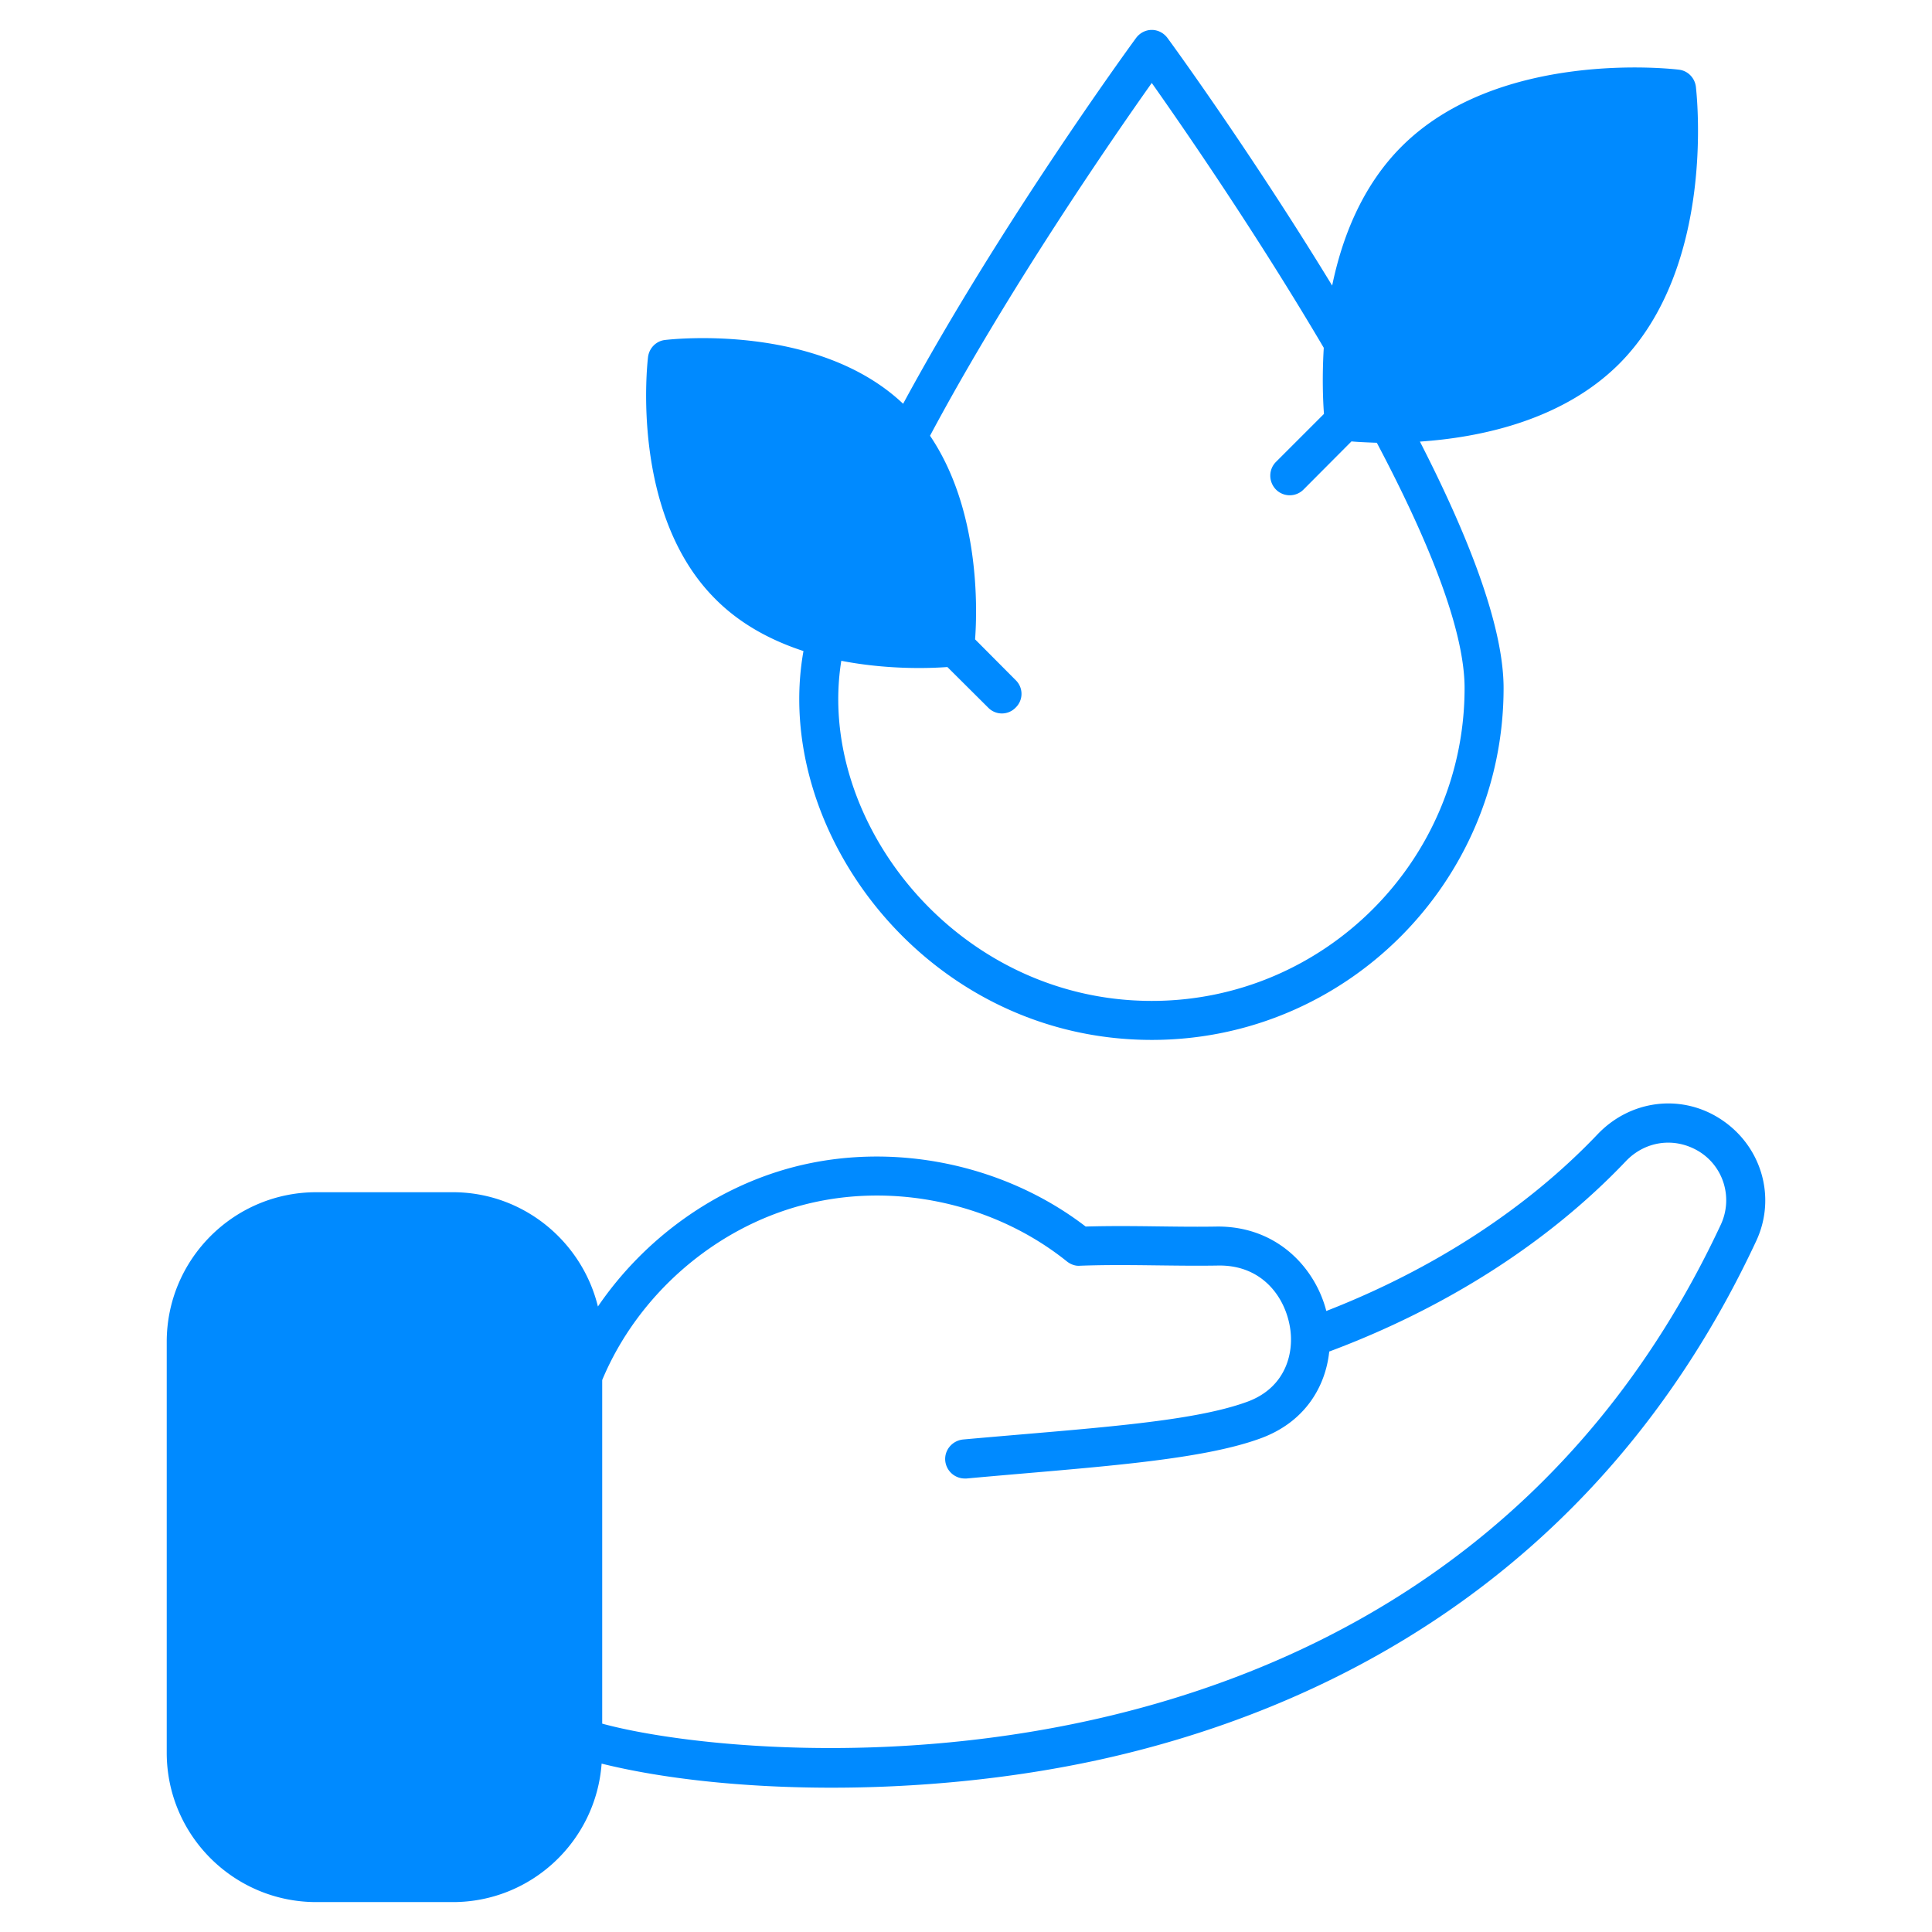 <svg xmlns="http://www.w3.org/2000/svg" version="1.1" xmlns:xlink="http://www.w3.org/1999/xlink" width="512" height="512" x="0" y="0" viewBox="0 0 512 512" style="enable-background:new 0 0 512 512" xml:space="preserve"><g><path d="M455.315 296.157c-10.336-6.305-23.464-4.496-31.991 4.496-18.709 19.639-43.465 35.712-71.838 46.772-2.894-11.267-12.869-22.43-28.839-22.378-11.422.207-22.378-.362-34.937 0-21.603-16.59-51.062-22.637-77.42-15.763-20.983 5.478-39.64 19.071-51.837 36.953-4.238-17.314-19.846-30.286-38.451-30.286H83.826c-21.862 0-39.64 17.778-39.64 39.64v108.894c0 21.861 17.778 39.588 39.64 39.588h36.177c20.828 0 37.934-16.176 39.433-36.694 31.629 7.855 83.983 9.509 132.151-1.085 55.765-12.3 131.169-46.1 173.806-137.371 5.53-11.783 1.344-25.789-10.078-32.766zm.724 28.373c-74.37 159.129-256.032 143.314-296.448 132.254V365.72c9.406-22.533 29.717-40.26 53.284-46.41 23.877-6.254 50.648-.465 69.874 14.988.982.775 2.222 1.24 3.411 1.137 12.3-.465 24.394.155 36.643-.052 11.318-.207 17.469 7.856 18.967 15.866 1.344 6.926-.827 16.383-11.163 20.208-15.04 5.53-42.069 7.029-75.404 10.026-2.842.31-4.961 2.791-4.703 5.633a5.208 5.208 0 0 0 5.168 4.703h.465c32.095-2.946 61.502-4.548 78.092-10.698 11.577-4.29 17.055-13.592 18.037-22.947 31.009-11.577 58.142-28.942 78.557-50.39 5.116-5.427 12.972-6.564 19.432-2.636 6.563 4.033 9.044 12.354 5.788 19.382zM449.424 22.966c-.31-2.377-2.171-4.238-4.496-4.497-1.964-.258-47.702-5.427-73.492 20.363-10.44 10.44-15.763 24.084-18.399 36.849-21.086-34.575-41.862-63.207-43.62-65.584-.982-1.343-2.532-2.171-4.186-2.171s-3.204.827-4.186 2.171c-2.274 3.101-36.332 49.977-61.708 96.904-22.688-21.448-61.45-17.107-63.103-16.9-2.326.258-4.186 2.119-4.496 4.496-.207 1.706-4.755 41.604 17.83 64.137 6.719 6.77 14.988 11.06 23.36 13.799-8.527 47.754 32.715 103.054 92.304 103.054 51.424 0 93.234-41.811 93.234-93.234 0-16.538-9.458-40.518-22.172-65.326 15.97-1.085 37.728-5.581 52.767-20.569 25.789-25.841 20.569-71.58 20.363-73.492zm-61.295 159.387c0 45.687-37.211 82.898-82.898 82.898-51.837 0-89.1-47.754-82.278-90.133 9.303 1.809 19.381 2.274 28.115 1.654l10.802 10.75a5.057 5.057 0 0 0 7.287 0 5.057 5.057 0 0 0 0-7.287l-10.75-10.802c.62-8.217 1.24-34.472-11.939-53.956 20.57-38.555 48.323-78.763 58.762-93.492 8.321 11.783 27.65 39.743 45.584 70.184-.465 7.804-.207 14.161.052 17.52l-12.714 12.714c-2.015 2.015-2.015 5.271 0 7.339a5.146 5.146 0 0 0 7.287 0l12.714-12.765c1.654.155 3.928.258 6.719.361 13.231 25.013 23.257 49.201 23.257 65.015z" fill="#008aff" opacity="1" data-original="#000000"></path></g></svg>